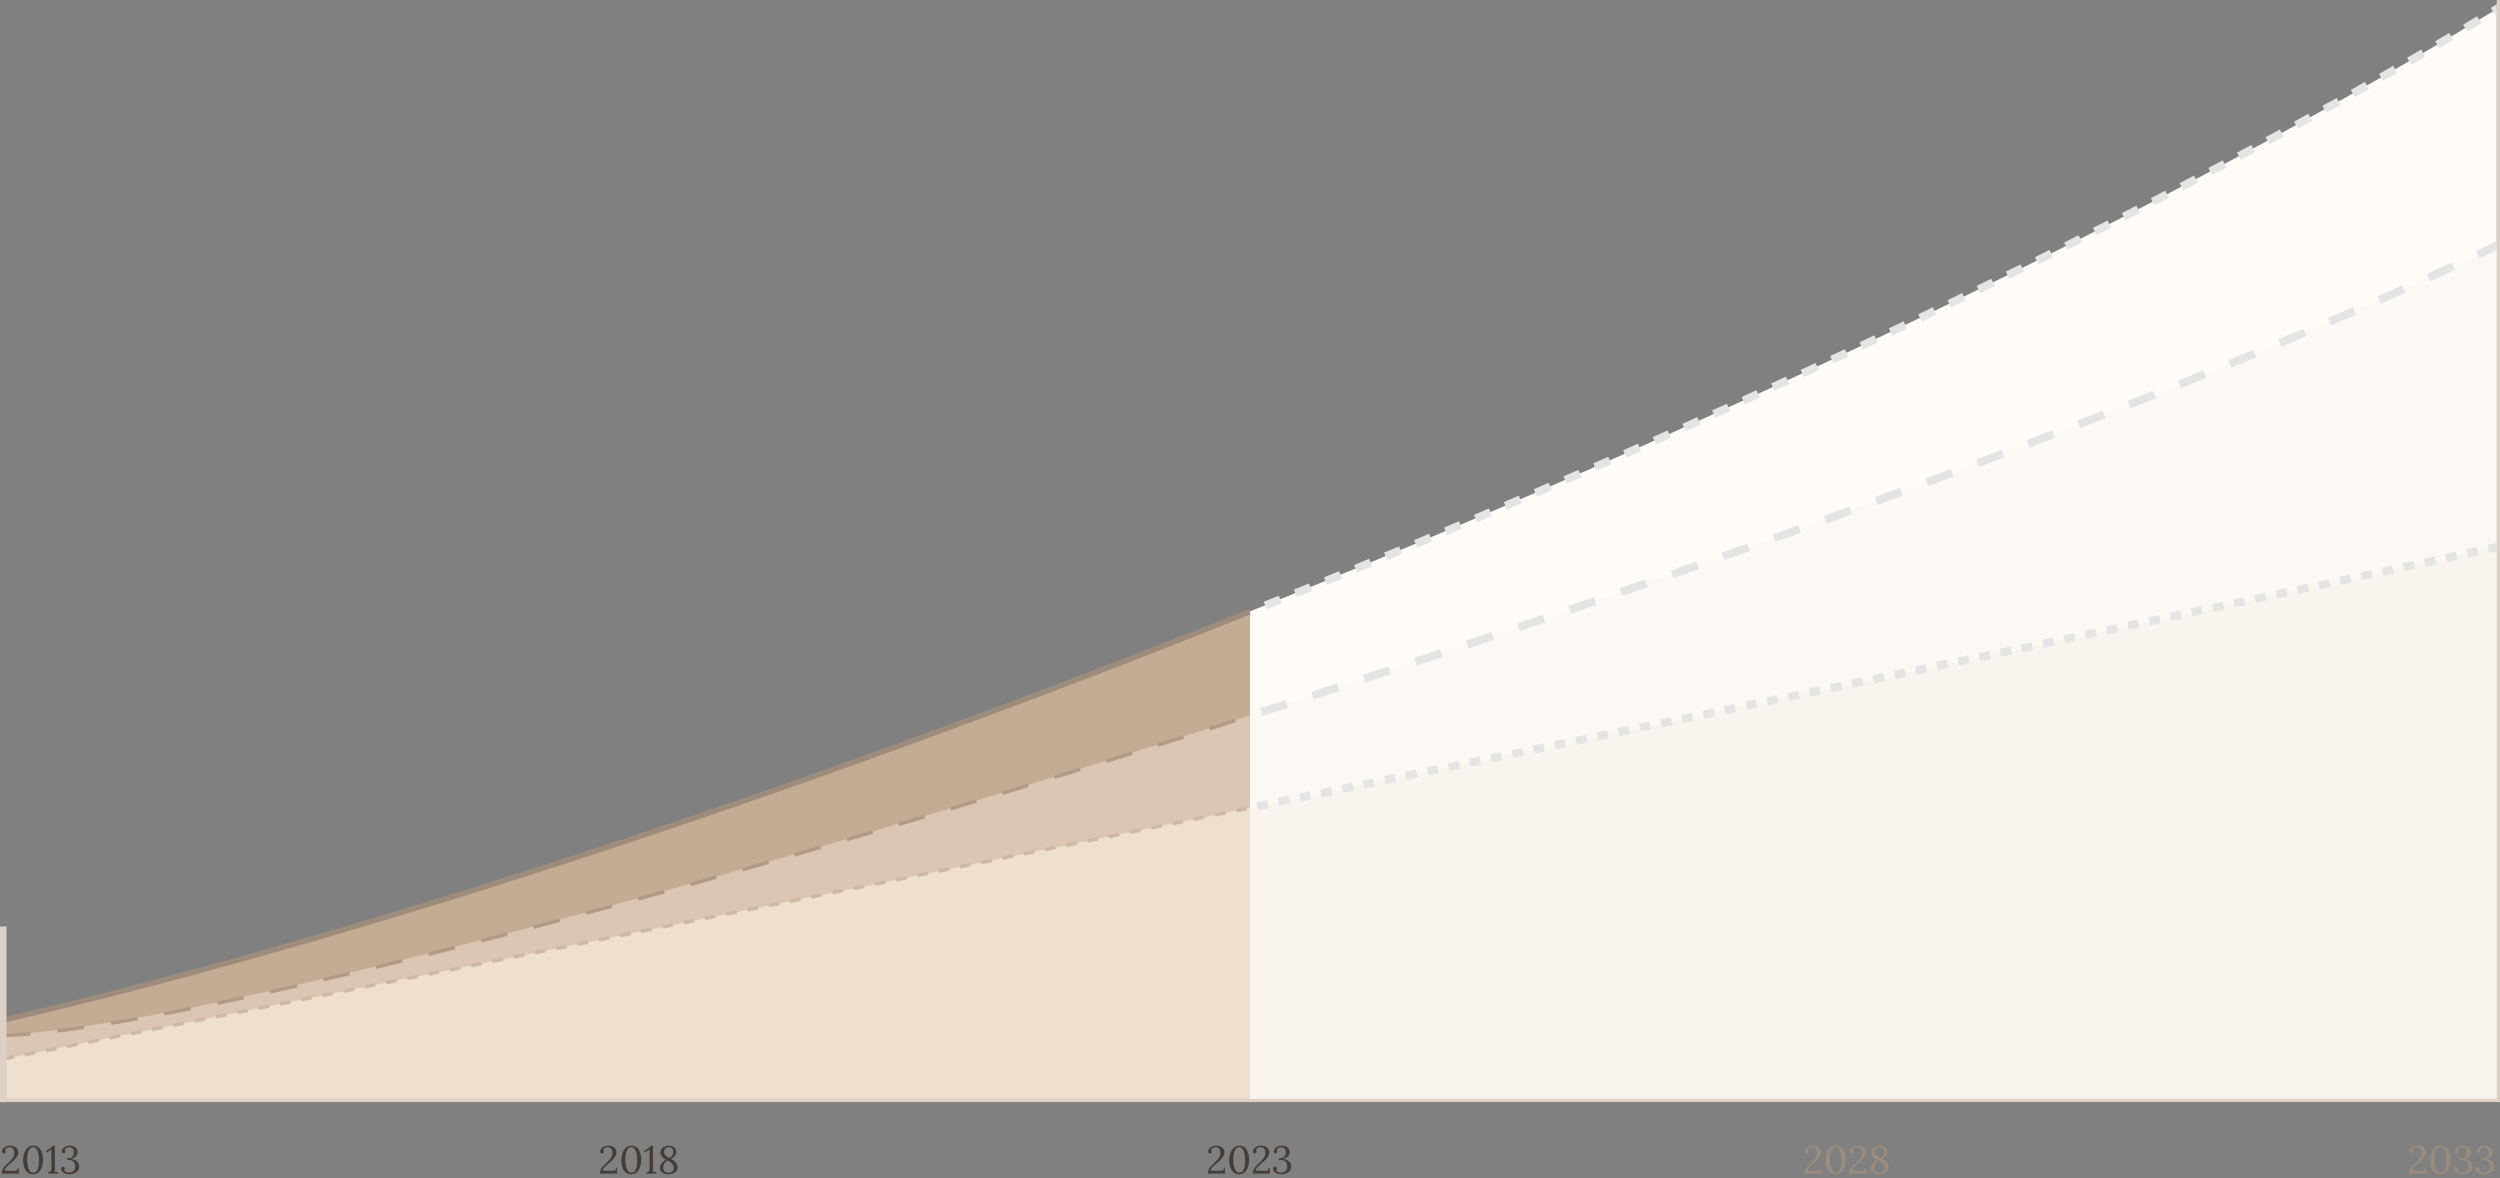 <svg width="1538" height="725" viewBox="0 0 1538 725" fill="none" preserveAspectRatio="none" xmlns="http://www.w3.org/2000/svg">
<rect x="0" y="0" width="1538" height="725" fill="#808080" stroke="none"/>
<g clip-path="url(#clip0_635_119)">
<g clip-path="url(#clip1_635_119)">
<path d="M2 627.064C491.411 514.294 1274.69 193.205 1643 -64V675.95H2V627.064Z" fill="#C3AB94"/>
<path d="M2 636.508C227.573 628.245 1349.46 277.952 1643 93.211V675.95H2V636.508Z" fill="#DAC6B3"/>
<path d="M2 637.063C227.573 628.801 1349.46 277.952 1643 93.211" stroke="#B29B86" stroke-width="2.222" stroke-dasharray="16.67 16.67"/>
<path d="M2 651.507C221.965 608.233 1281.14 395.423 1643 312.641V675.95H2V651.507Z" fill="#EFDFCF"/>
<path d="M2 651.507C221.965 608.233 1281.14 395.423 1643 312.641" stroke="#CFB8A4" stroke-width="2.222" stroke-dasharray="6.67 6.67"/>
<path d="M0 628C490.008 515.077 1274.24 193.553 1643 -64" stroke="#9D8C7C" stroke-width="3.333"/>
</g>
<line x1="1" y1="626" x2="1" y2="676" stroke="#DDD1C6" stroke-width="2"/>
<g clip-path="url(#clip2_635_119)">
<path d="M2 627.064C491.411 514.294 1274.69 193.205 1643 -64V675.95H2V627.064Z" fill="#FFFCF7"/>
<path d="M2 636.508C227.573 628.245 1349.46 277.952 1643 93.211V675.95H2V636.508Z" fill="#FCF9F4"/>
<path d="M2 651.507C221.965 608.233 1281.14 395.423 1643 312.641V675.95H2V651.507Z" fill="#F9F5EE"/>
<path d="M0 628C490.008 515.077 1274.24 193.553 1643 -64" stroke="#E4E4E4" stroke-width="5" stroke-dasharray="10 10"/>
<path d="M2 637.063C227.573 628.801 1349.46 277.952 1643 93.211" stroke="#E4E4E4" stroke-width="5" stroke-dasharray="16.67 16.67"/>
<path d="M2 651.507C221.965 608.233 1281.14 395.423 1643 312.641" stroke="#E4E4E4" stroke-width="5" stroke-dasharray="6.67 6.67"/>
</g>
</g>
<line x1="1538" y1="677" y2="677" stroke="#DDD1C6" stroke-width="2"/>
<line x1="1537" y1="-4.37114e-08" x2="1537" y2="676" stroke="#DDD1C6" stroke-width="2"/>
<path d="M743.104 722C743.104 721.152 743.232 720.4 743.488 719.744C743.76 719.088 744.12 718.488 744.568 717.944C745.016 717.384 745.52 716.848 746.08 716.336C746.656 715.808 747.24 715.256 747.832 714.68C748.872 713.688 749.624 712.768 750.088 711.92C750.552 711.072 750.784 710.256 750.784 709.472C750.784 708.864 750.696 708.28 750.52 707.72C750.36 707.144 750.064 706.672 749.632 706.304C749.2 705.936 748.6 705.752 747.832 705.752C747.176 705.752 746.592 705.92 746.08 706.256C745.568 706.576 745.224 706.976 745.048 707.456C745.208 707.616 745.32 707.792 745.384 707.984C745.448 708.16 745.48 708.336 745.48 708.512C745.48 708.656 745.44 708.816 745.36 708.992C745.296 709.168 745.176 709.32 745 709.448C744.824 709.576 744.592 709.64 744.304 709.64C743.952 709.624 743.68 709.488 743.488 709.232C743.296 708.976 743.2 708.672 743.2 708.32C743.2 707.984 743.304 707.616 743.512 707.216C743.72 706.8 744.032 706.416 744.448 706.064C744.88 705.696 745.408 705.4 746.032 705.176C746.656 704.936 747.384 704.816 748.216 704.816C748.856 704.816 749.472 704.896 750.064 705.056C750.672 705.2 751.216 705.44 751.696 705.776C752.176 706.112 752.552 706.56 752.824 707.12C753.112 707.664 753.256 708.344 753.256 709.16C753.256 709.56 753.168 709.992 752.992 710.456C752.832 710.92 752.56 711.424 752.176 711.968C751.808 712.496 751.328 713.064 750.736 713.672C750.144 714.264 749.416 714.912 748.552 715.616C747.464 716.512 746.568 717.36 745.864 718.16C745.176 718.944 744.776 719.616 744.664 720.176L748.912 720.296C749.696 720.312 750.384 720.312 750.976 720.296C751.584 720.28 752.056 720.16 752.392 719.936C752.744 719.696 752.92 719.264 752.92 718.64H753.64L753.496 722H743.104ZM762.355 722.384C761.139 722.384 760.131 722.128 759.331 721.616C758.531 721.088 757.907 720.4 757.459 719.552C757.011 718.688 756.691 717.744 756.499 716.72C756.323 715.696 756.235 714.68 756.235 713.672C756.235 712.664 756.347 711.64 756.571 710.6C756.811 709.56 757.179 708.608 757.675 707.744C758.171 706.864 758.811 706.16 759.595 705.632C760.379 705.088 761.331 704.816 762.451 704.816C763.619 704.816 764.587 705.08 765.355 705.608C766.139 706.136 766.755 706.832 767.203 707.696C767.667 708.544 767.995 709.48 768.187 710.504C768.379 711.528 768.475 712.544 768.475 713.552C768.475 714.544 768.363 715.56 768.139 716.6C767.915 717.64 767.563 718.6 767.083 719.48C766.603 720.344 765.971 721.048 765.187 721.592C764.419 722.12 763.475 722.384 762.355 722.384ZM762.499 721.448C763.187 721.448 763.755 721.232 764.203 720.8C764.651 720.368 765.003 719.792 765.259 719.072C765.531 718.352 765.723 717.56 765.835 716.696C765.947 715.816 766.003 714.936 766.003 714.056C766.003 713.08 765.947 712.104 765.835 711.128C765.723 710.152 765.531 709.256 765.259 708.44C764.987 707.624 764.619 706.968 764.155 706.472C763.691 705.976 763.107 705.728 762.403 705.728C761.715 705.728 761.131 705.944 760.651 706.376C760.187 706.808 759.811 707.384 759.523 708.104C759.235 708.824 759.027 709.624 758.899 710.504C758.771 711.384 758.707 712.272 758.707 713.168C758.707 713.84 758.739 714.552 758.803 715.304C758.867 716.056 758.979 716.8 759.139 717.536C759.315 718.256 759.547 718.912 759.835 719.504C760.123 720.096 760.483 720.568 760.915 720.92C761.347 721.272 761.875 721.448 762.499 721.448ZM770.737 722C770.737 721.152 770.865 720.4 771.121 719.744C771.393 719.088 771.753 718.488 772.201 717.944C772.649 717.384 773.153 716.848 773.713 716.336C774.289 715.808 774.873 715.256 775.465 714.68C776.505 713.688 777.257 712.768 777.721 711.92C778.185 711.072 778.417 710.256 778.417 709.472C778.417 708.864 778.329 708.28 778.153 707.72C777.993 707.144 777.697 706.672 777.265 706.304C776.833 705.936 776.233 705.752 775.465 705.752C774.809 705.752 774.225 705.92 773.713 706.256C773.201 706.576 772.857 706.976 772.681 707.456C772.841 707.616 772.953 707.792 773.017 707.984C773.081 708.16 773.113 708.336 773.113 708.512C773.113 708.656 773.073 708.816 772.993 708.992C772.929 709.168 772.809 709.32 772.633 709.448C772.457 709.576 772.225 709.64 771.937 709.64C771.585 709.624 771.313 709.488 771.121 709.232C770.929 708.976 770.833 708.672 770.833 708.32C770.833 707.984 770.937 707.616 771.145 707.216C771.353 706.8 771.665 706.416 772.081 706.064C772.513 705.696 773.041 705.4 773.665 705.176C774.289 704.936 775.017 704.816 775.849 704.816C776.489 704.816 777.105 704.896 777.697 705.056C778.305 705.2 778.849 705.44 779.329 705.776C779.809 706.112 780.185 706.56 780.457 707.12C780.745 707.664 780.889 708.344 780.889 709.16C780.889 709.56 780.801 709.992 780.625 710.456C780.465 710.92 780.193 711.424 779.809 711.968C779.441 712.496 778.961 713.064 778.369 713.672C777.777 714.264 777.049 714.912 776.185 715.616C775.097 716.512 774.201 717.36 773.497 718.16C772.809 718.944 772.409 719.616 772.297 720.176L776.545 720.296C777.329 720.312 778.017 720.312 778.609 720.296C779.217 720.28 779.689 720.16 780.025 719.936C780.377 719.696 780.553 719.264 780.553 718.64H781.273L781.129 722H770.737ZM788.292 722.384C787.14 722.384 786.188 722.216 785.436 721.88C784.684 721.528 784.124 721.096 783.756 720.584C783.404 720.072 783.228 719.584 783.228 719.12C783.228 718.752 783.324 718.448 783.516 718.208C783.708 717.952 783.98 717.816 784.332 717.8C784.62 717.784 784.844 717.84 785.004 717.968C785.18 718.08 785.3 718.224 785.364 718.4C785.428 718.576 785.46 718.736 785.46 718.88C785.46 719.04 785.436 719.2 785.388 719.36C785.34 719.52 785.276 719.68 785.196 719.84C785.356 720.384 785.716 720.776 786.276 721.016C786.852 721.256 787.468 721.376 788.124 721.376C789.26 721.376 790.164 721.064 790.836 720.44C791.524 719.816 791.868 718.912 791.868 717.728C791.868 717.024 791.756 716.36 791.532 715.736C791.308 715.096 790.892 714.576 790.284 714.176C789.676 713.776 788.788 713.592 787.62 713.624C787.492 713.624 787.356 713.632 787.212 713.648C787.068 713.648 786.908 713.656 786.732 713.672V712.592C786.908 712.592 787.076 712.592 787.236 712.592C787.396 712.592 787.556 712.592 787.716 712.592C788.564 712.592 789.228 712.4 789.708 712.016C790.188 711.632 790.532 711.176 790.74 710.648C790.948 710.12 791.052 709.632 791.052 709.184C791.052 708.528 790.964 707.944 790.788 707.432C790.628 706.904 790.34 706.496 789.924 706.208C789.508 705.904 788.932 705.752 788.196 705.752C787.476 705.752 786.86 705.944 786.348 706.328C785.836 706.696 785.516 707.08 785.388 707.48C785.532 707.64 785.628 707.8 785.676 707.96C785.74 708.12 785.772 708.288 785.772 708.464C785.772 708.592 785.732 708.744 785.652 708.92C785.588 709.08 785.476 709.216 785.316 709.328C785.156 709.44 784.94 709.496 784.668 709.496C784.332 709.496 784.076 709.376 783.9 709.136C783.724 708.896 783.636 708.608 783.636 708.272C783.636 707.824 783.812 707.336 784.164 706.808C784.516 706.264 785.052 705.8 785.772 705.416C786.508 705.016 787.428 704.816 788.532 704.816C789.396 704.816 790.196 704.952 790.932 705.224C791.668 705.496 792.26 705.944 792.708 706.568C793.156 707.176 793.38 707.984 793.38 708.992C793.38 709.488 793.252 709.992 792.996 710.504C792.756 711 792.348 711.464 791.772 711.896C791.212 712.328 790.436 712.696 789.444 713C790.964 713.16 792.156 713.648 793.02 714.464C793.9 715.28 794.34 716.312 794.34 717.56C794.34 718.648 794.052 719.552 793.476 720.272C792.916 720.976 792.172 721.504 791.244 721.856C790.332 722.208 789.348 722.384 788.292 722.384Z" fill="#453D36"/>
<path d="M1.104 722C1.104 721.152 1.232 720.4 1.488 719.744C1.76 719.088 2.12 718.488 2.568 717.944C3.016 717.384 3.52 716.848 4.08 716.336C4.656 715.808 5.24 715.256 5.832 714.68C6.872 713.688 7.624 712.768 8.088 711.92C8.552 711.072 8.784 710.256 8.784 709.472C8.784 708.864 8.696 708.28 8.52 707.72C8.36 707.144 8.064 706.672 7.632 706.304C7.2 705.936 6.6 705.752 5.832 705.752C5.176 705.752 4.592 705.92 4.08 706.256C3.568 706.576 3.224 706.976 3.048 707.456C3.208 707.616 3.32 707.792 3.384 707.984C3.448 708.16 3.48 708.336 3.48 708.512C3.48 708.656 3.44 708.816 3.36 708.992C3.296 709.168 3.176 709.32 3 709.448C2.824 709.576 2.592 709.64 2.304 709.64C1.952 709.624 1.68 709.488 1.488 709.232C1.296 708.976 1.2 708.672 1.2 708.32C1.2 707.984 1.304 707.616 1.512 707.216C1.72 706.8 2.032 706.416 2.448 706.064C2.88 705.696 3.408 705.4 4.032 705.176C4.656 704.936 5.384 704.816 6.216 704.816C6.856 704.816 7.472 704.896 8.064 705.056C8.672 705.2 9.216 705.44 9.696 705.776C10.176 706.112 10.552 706.56 10.824 707.12C11.112 707.664 11.256 708.344 11.256 709.16C11.256 709.56 11.168 709.992 10.992 710.456C10.832 710.92 10.56 711.424 10.176 711.968C9.808 712.496 9.328 713.064 8.736 713.672C8.144 714.264 7.416 714.912 6.552 715.616C5.464 716.512 4.568 717.36 3.864 718.16C3.176 718.944 2.776 719.616 2.664 720.176L6.912 720.296C7.696 720.312 8.384 720.312 8.976 720.296C9.584 720.28 10.056 720.16 10.392 719.936C10.744 719.696 10.92 719.264 10.92 718.64H11.64L11.496 722H1.104ZM20.355 722.384C19.139 722.384 18.131 722.128 17.331 721.616C16.531 721.088 15.907 720.4 15.459 719.552C15.011 718.688 14.691 717.744 14.499 716.72C14.323 715.696 14.235 714.68 14.235 713.672C14.235 712.664 14.347 711.64 14.571 710.6C14.811 709.56 15.179 708.608 15.675 707.744C16.171 706.864 16.811 706.16 17.595 705.632C18.379 705.088 19.331 704.816 20.451 704.816C21.619 704.816 22.587 705.08 23.355 705.608C24.139 706.136 24.755 706.832 25.203 707.696C25.667 708.544 25.995 709.48 26.187 710.504C26.379 711.528 26.475 712.544 26.475 713.552C26.475 714.544 26.363 715.56 26.139 716.6C25.915 717.64 25.563 718.6 25.083 719.48C24.603 720.344 23.971 721.048 23.187 721.592C22.419 722.12 21.475 722.384 20.355 722.384ZM20.499 721.448C21.187 721.448 21.755 721.232 22.203 720.8C22.651 720.368 23.003 719.792 23.259 719.072C23.531 718.352 23.723 717.56 23.835 716.696C23.947 715.816 24.003 714.936 24.003 714.056C24.003 713.08 23.947 712.104 23.835 711.128C23.723 710.152 23.531 709.256 23.259 708.44C22.987 707.624 22.619 706.968 22.155 706.472C21.691 705.976 21.107 705.728 20.403 705.728C19.715 705.728 19.131 705.944 18.651 706.376C18.187 706.808 17.811 707.384 17.523 708.104C17.235 708.824 17.027 709.624 16.899 710.504C16.771 711.384 16.707 712.272 16.707 713.168C16.707 713.84 16.739 714.552 16.803 715.304C16.867 716.056 16.979 716.8 17.139 717.536C17.315 718.256 17.547 718.912 17.835 719.504C18.123 720.096 18.483 720.568 18.915 720.92C19.347 721.272 19.875 721.448 20.499 721.448ZM29.573 722V721.208C30.133 721.176 30.557 721.048 30.845 720.824C31.149 720.6 31.357 720.288 31.469 719.888C31.597 719.488 31.661 719.016 31.661 718.472L31.589 707.144L28.709 708.992L28.229 708.296L32.909 704.816H33.725L33.749 719.384C33.749 719.688 33.741 719.984 33.725 720.272C33.725 720.56 33.709 720.816 33.677 721.04C34.013 721.024 34.349 721.008 34.685 720.992C35.021 720.976 35.357 720.96 35.693 720.944V722H29.573ZM42.659 722.384C41.507 722.384 40.555 722.216 39.803 721.88C39.051 721.528 38.491 721.096 38.123 720.584C37.771 720.072 37.595 719.584 37.595 719.12C37.595 718.752 37.691 718.448 37.883 718.208C38.075 717.952 38.347 717.816 38.699 717.8C38.987 717.784 39.211 717.84 39.371 717.968C39.547 718.08 39.667 718.224 39.731 718.4C39.795 718.576 39.827 718.736 39.827 718.88C39.827 719.04 39.803 719.2 39.755 719.36C39.707 719.52 39.643 719.68 39.563 719.84C39.723 720.384 40.083 720.776 40.643 721.016C41.219 721.256 41.835 721.376 42.491 721.376C43.627 721.376 44.531 721.064 45.203 720.44C45.891 719.816 46.235 718.912 46.235 717.728C46.235 717.024 46.123 716.36 45.899 715.736C45.675 715.096 45.259 714.576 44.651 714.176C44.043 713.776 43.155 713.592 41.987 713.624C41.859 713.624 41.723 713.632 41.579 713.648C41.435 713.648 41.275 713.656 41.099 713.672V712.592C41.275 712.592 41.443 712.592 41.603 712.592C41.763 712.592 41.923 712.592 42.083 712.592C42.931 712.592 43.595 712.4 44.075 712.016C44.555 711.632 44.899 711.176 45.107 710.648C45.315 710.12 45.419 709.632 45.419 709.184C45.419 708.528 45.331 707.944 45.155 707.432C44.995 706.904 44.707 706.496 44.291 706.208C43.875 705.904 43.299 705.752 42.563 705.752C41.843 705.752 41.227 705.944 40.715 706.328C40.203 706.696 39.883 707.08 39.755 707.48C39.899 707.64 39.995 707.8 40.043 707.96C40.107 708.12 40.139 708.288 40.139 708.464C40.139 708.592 40.099 708.744 40.019 708.92C39.955 709.08 39.843 709.216 39.683 709.328C39.523 709.44 39.307 709.496 39.035 709.496C38.699 709.496 38.443 709.376 38.267 709.136C38.091 708.896 38.003 708.608 38.003 708.272C38.003 707.824 38.179 707.336 38.531 706.808C38.883 706.264 39.419 705.8 40.139 705.416C40.875 705.016 41.795 704.816 42.899 704.816C43.763 704.816 44.563 704.952 45.299 705.224C46.035 705.496 46.627 705.944 47.075 706.568C47.523 707.176 47.747 707.984 47.747 708.992C47.747 709.488 47.619 709.992 47.363 710.504C47.123 711 46.715 711.464 46.139 711.896C45.579 712.328 44.803 712.696 43.811 713C45.331 713.16 46.523 713.648 47.387 714.464C48.267 715.28 48.707 716.312 48.707 717.56C48.707 718.648 48.419 719.552 47.843 720.272C47.283 720.976 46.539 721.504 45.611 721.856C44.699 722.208 43.715 722.384 42.659 722.384Z" fill="#453D36"/>
<path d="M369.104 722C369.104 721.152 369.232 720.4 369.488 719.744C369.76 719.088 370.12 718.488 370.568 717.944C371.016 717.384 371.52 716.848 372.08 716.336C372.656 715.808 373.24 715.256 373.832 714.68C374.872 713.688 375.624 712.768 376.088 711.92C376.552 711.072 376.784 710.256 376.784 709.472C376.784 708.864 376.696 708.28 376.52 707.72C376.36 707.144 376.064 706.672 375.632 706.304C375.2 705.936 374.6 705.752 373.832 705.752C373.176 705.752 372.592 705.92 372.08 706.256C371.568 706.576 371.224 706.976 371.048 707.456C371.208 707.616 371.32 707.792 371.384 707.984C371.448 708.16 371.48 708.336 371.48 708.512C371.48 708.656 371.44 708.816 371.36 708.992C371.296 709.168 371.176 709.32 371 709.448C370.824 709.576 370.592 709.64 370.304 709.64C369.952 709.624 369.68 709.488 369.488 709.232C369.296 708.976 369.2 708.672 369.2 708.32C369.2 707.984 369.304 707.616 369.512 707.216C369.72 706.8 370.032 706.416 370.448 706.064C370.88 705.696 371.408 705.4 372.032 705.176C372.656 704.936 373.384 704.816 374.216 704.816C374.856 704.816 375.472 704.896 376.064 705.056C376.672 705.2 377.216 705.44 377.696 705.776C378.176 706.112 378.552 706.56 378.824 707.12C379.112 707.664 379.256 708.344 379.256 709.16C379.256 709.56 379.168 709.992 378.992 710.456C378.832 710.92 378.56 711.424 378.176 711.968C377.808 712.496 377.328 713.064 376.736 713.672C376.144 714.264 375.416 714.912 374.552 715.616C373.464 716.512 372.568 717.36 371.864 718.16C371.176 718.944 370.776 719.616 370.664 720.176L374.912 720.296C375.696 720.312 376.384 720.312 376.976 720.296C377.584 720.28 378.056 720.16 378.392 719.936C378.744 719.696 378.92 719.264 378.92 718.64H379.64L379.496 722H369.104ZM388.355 722.384C387.139 722.384 386.131 722.128 385.331 721.616C384.531 721.088 383.907 720.4 383.459 719.552C383.011 718.688 382.691 717.744 382.499 716.72C382.323 715.696 382.235 714.68 382.235 713.672C382.235 712.664 382.347 711.64 382.571 710.6C382.811 709.56 383.179 708.608 383.675 707.744C384.171 706.864 384.811 706.16 385.595 705.632C386.379 705.088 387.331 704.816 388.451 704.816C389.619 704.816 390.587 705.08 391.355 705.608C392.139 706.136 392.755 706.832 393.203 707.696C393.667 708.544 393.995 709.48 394.187 710.504C394.379 711.528 394.475 712.544 394.475 713.552C394.475 714.544 394.363 715.56 394.139 716.6C393.915 717.64 393.563 718.6 393.083 719.48C392.603 720.344 391.971 721.048 391.187 721.592C390.419 722.12 389.475 722.384 388.355 722.384ZM388.499 721.448C389.187 721.448 389.755 721.232 390.203 720.8C390.651 720.368 391.003 719.792 391.259 719.072C391.531 718.352 391.723 717.56 391.835 716.696C391.947 715.816 392.003 714.936 392.003 714.056C392.003 713.08 391.947 712.104 391.835 711.128C391.723 710.152 391.531 709.256 391.259 708.44C390.987 707.624 390.619 706.968 390.155 706.472C389.691 705.976 389.107 705.728 388.403 705.728C387.715 705.728 387.131 705.944 386.651 706.376C386.187 706.808 385.811 707.384 385.523 708.104C385.235 708.824 385.027 709.624 384.899 710.504C384.771 711.384 384.707 712.272 384.707 713.168C384.707 713.84 384.739 714.552 384.803 715.304C384.867 716.056 384.979 716.8 385.139 717.536C385.315 718.256 385.547 718.912 385.835 719.504C386.123 720.096 386.483 720.568 386.915 720.92C387.347 721.272 387.875 721.448 388.499 721.448ZM397.573 722V721.208C398.133 721.176 398.557 721.048 398.845 720.824C399.149 720.6 399.357 720.288 399.469 719.888C399.597 719.488 399.661 719.016 399.661 718.472L399.589 707.144L396.709 708.992L396.229 708.296L400.909 704.816H401.725L401.749 719.384C401.749 719.688 401.741 719.984 401.725 720.272C401.725 720.56 401.709 720.816 401.677 721.04C402.013 721.024 402.349 721.008 402.685 720.992C403.021 720.976 403.357 720.96 403.693 720.944V722H397.573ZM411.163 722.384C410.603 722.384 410.019 722.312 409.411 722.168C408.803 722.04 408.235 721.824 407.707 721.52C407.195 721.216 406.771 720.808 406.435 720.296C406.115 719.784 405.955 719.152 405.955 718.4C405.955 717.68 406.131 717.024 406.483 716.432C406.835 715.824 407.283 715.28 407.827 714.8C408.387 714.304 408.979 713.864 409.603 713.48C408.387 712.744 407.531 712.016 407.035 711.296C406.539 710.56 406.291 709.848 406.291 709.16C406.291 708.408 406.435 707.76 406.723 707.216C407.027 706.656 407.427 706.2 407.923 705.848C408.419 705.496 408.963 705.24 409.555 705.08C410.163 704.904 410.771 704.816 411.379 704.816C412.195 704.816 412.955 704.968 413.659 705.272C414.379 705.56 414.955 705.992 415.387 706.568C415.835 707.144 416.059 707.848 416.059 708.68C416.059 709.304 415.907 709.88 415.603 710.408C415.315 710.936 414.923 711.408 414.427 711.824C413.947 712.224 413.411 712.576 412.819 712.88C413.539 713.296 414.203 713.776 414.811 714.32C415.419 714.848 415.907 715.424 416.275 716.048C416.643 716.672 416.827 717.328 416.827 718.016C416.827 719.024 416.563 719.856 416.035 720.512C415.507 721.152 414.811 721.624 413.947 721.928C413.083 722.232 412.155 722.384 411.163 722.384ZM411.211 721.424C412.251 721.44 413.051 721.184 413.611 720.656C414.187 720.128 414.475 719.4 414.475 718.472C414.475 717.64 414.179 716.832 413.587 716.048C413.011 715.248 411.987 714.536 410.515 713.912C409.635 714.552 408.995 715.24 408.595 715.976C408.211 716.712 408.003 717.376 407.971 717.968C407.907 718.992 408.171 719.824 408.763 720.464C409.371 721.088 410.187 721.408 411.211 721.424ZM411.979 712.4C412.683 711.92 413.219 711.376 413.587 710.768C413.971 710.16 414.171 709.56 414.187 708.968C414.219 707.928 413.979 707.136 413.467 706.592C412.955 706.048 412.275 705.768 411.427 705.752C410.803 705.736 410.275 705.872 409.843 706.16C409.411 706.432 409.083 706.792 408.859 707.24C408.635 707.672 408.523 708.136 408.523 708.632C408.523 709.512 408.851 710.28 409.507 710.936C410.179 711.576 411.003 712.064 411.979 712.4Z" fill="#453D36"/>
<path d="M1482.1 722C1482.1 721.152 1482.23 720.4 1482.49 719.744C1482.76 719.088 1483.12 718.488 1483.57 717.944C1484.02 717.384 1484.52 716.848 1485.08 716.336C1485.66 715.808 1486.24 715.256 1486.83 714.68C1487.87 713.688 1488.62 712.768 1489.09 711.92C1489.55 711.072 1489.78 710.256 1489.78 709.472C1489.78 708.864 1489.7 708.28 1489.52 707.72C1489.36 707.144 1489.06 706.672 1488.63 706.304C1488.2 705.936 1487.6 705.752 1486.83 705.752C1486.18 705.752 1485.59 705.92 1485.08 706.256C1484.57 706.576 1484.22 706.976 1484.05 707.456C1484.21 707.616 1484.32 707.792 1484.38 707.984C1484.45 708.16 1484.48 708.336 1484.48 708.512C1484.48 708.656 1484.44 708.816 1484.36 708.992C1484.3 709.168 1484.18 709.32 1484 709.448C1483.82 709.576 1483.59 709.64 1483.3 709.64C1482.95 709.624 1482.68 709.488 1482.49 709.232C1482.3 708.976 1482.2 708.672 1482.2 708.32C1482.2 707.984 1482.3 707.616 1482.51 707.216C1482.72 706.8 1483.03 706.416 1483.45 706.064C1483.88 705.696 1484.41 705.4 1485.03 705.176C1485.66 704.936 1486.38 704.816 1487.22 704.816C1487.86 704.816 1488.47 704.896 1489.06 705.056C1489.67 705.2 1490.22 705.44 1490.7 705.776C1491.18 706.112 1491.55 706.56 1491.82 707.12C1492.11 707.664 1492.26 708.344 1492.26 709.16C1492.26 709.56 1492.17 709.992 1491.99 710.456C1491.83 710.92 1491.56 711.424 1491.18 711.968C1490.81 712.496 1490.33 713.064 1489.74 713.672C1489.14 714.264 1488.42 714.912 1487.55 715.616C1486.46 716.512 1485.57 717.36 1484.86 718.16C1484.18 718.944 1483.78 719.616 1483.66 720.176L1487.91 720.296C1488.7 720.312 1489.38 720.312 1489.98 720.296C1490.58 720.28 1491.06 720.16 1491.39 719.936C1491.74 719.696 1491.92 719.264 1491.92 718.64H1492.64L1492.5 722H1482.1ZM1501.35 722.384C1500.14 722.384 1499.13 722.128 1498.33 721.616C1497.53 721.088 1496.91 720.4 1496.46 719.552C1496.01 718.688 1495.69 717.744 1495.5 716.72C1495.32 715.696 1495.23 714.68 1495.23 713.672C1495.23 712.664 1495.35 711.64 1495.57 710.6C1495.81 709.56 1496.18 708.608 1496.67 707.744C1497.17 706.864 1497.81 706.16 1498.59 705.632C1499.38 705.088 1500.33 704.816 1501.45 704.816C1502.62 704.816 1503.59 705.08 1504.35 705.608C1505.14 706.136 1505.75 706.832 1506.2 707.696C1506.67 708.544 1506.99 709.48 1507.19 710.504C1507.38 711.528 1507.47 712.544 1507.47 713.552C1507.47 714.544 1507.36 715.56 1507.14 716.6C1506.91 717.64 1506.56 718.6 1506.08 719.48C1505.6 720.344 1504.97 721.048 1504.19 721.592C1503.42 722.12 1502.47 722.384 1501.35 722.384ZM1501.5 721.448C1502.19 721.448 1502.75 721.232 1503.2 720.8C1503.65 720.368 1504 719.792 1504.26 719.072C1504.53 718.352 1504.72 717.56 1504.83 716.696C1504.95 715.816 1505 714.936 1505 714.056C1505 713.08 1504.95 712.104 1504.83 711.128C1504.72 710.152 1504.53 709.256 1504.26 708.44C1503.99 707.624 1503.62 706.968 1503.15 706.472C1502.69 705.976 1502.11 705.728 1501.4 705.728C1500.71 705.728 1500.13 705.944 1499.65 706.376C1499.19 706.808 1498.81 707.384 1498.52 708.104C1498.23 708.824 1498.03 709.624 1497.9 710.504C1497.77 711.384 1497.71 712.272 1497.71 713.168C1497.71 713.84 1497.74 714.552 1497.8 715.304C1497.87 716.056 1497.98 716.8 1498.14 717.536C1498.31 718.256 1498.55 718.912 1498.83 719.504C1499.12 720.096 1499.48 720.568 1499.91 720.92C1500.35 721.272 1500.87 721.448 1501.5 721.448ZM1514.92 722.384C1513.76 722.384 1512.81 722.216 1512.06 721.88C1511.31 721.528 1510.75 721.096 1510.38 720.584C1510.03 720.072 1509.85 719.584 1509.85 719.12C1509.85 718.752 1509.95 718.448 1510.14 718.208C1510.33 717.952 1510.6 717.816 1510.96 717.8C1511.24 717.784 1511.47 717.84 1511.63 717.968C1511.8 718.08 1511.92 718.224 1511.99 718.4C1512.05 718.576 1512.08 718.736 1512.08 718.88C1512.08 719.04 1512.06 719.2 1512.01 719.36C1511.96 719.52 1511.9 719.68 1511.82 719.84C1511.98 720.384 1512.34 720.776 1512.9 721.016C1513.48 721.256 1514.09 721.376 1514.75 721.376C1515.88 721.376 1516.79 721.064 1517.46 720.44C1518.15 719.816 1518.49 718.912 1518.49 717.728C1518.49 717.024 1518.38 716.36 1518.16 715.736C1517.93 715.096 1517.52 714.576 1516.91 714.176C1516.3 713.776 1515.41 713.592 1514.24 713.624C1514.12 713.624 1513.98 713.632 1513.84 713.648C1513.69 713.648 1513.53 713.656 1513.36 713.672V712.592C1513.53 712.592 1513.7 712.592 1513.86 712.592C1514.02 712.592 1514.18 712.592 1514.34 712.592C1515.19 712.592 1515.85 712.4 1516.33 712.016C1516.81 711.632 1517.16 711.176 1517.36 710.648C1517.57 710.12 1517.68 709.632 1517.68 709.184C1517.68 708.528 1517.59 707.944 1517.41 707.432C1517.25 706.904 1516.96 706.496 1516.55 706.208C1516.13 705.904 1515.56 705.752 1514.82 705.752C1514.1 705.752 1513.48 705.944 1512.97 706.328C1512.46 706.696 1512.14 707.08 1512.01 707.48C1512.16 707.64 1512.25 707.8 1512.3 707.96C1512.36 708.12 1512.4 708.288 1512.4 708.464C1512.4 708.592 1512.36 708.744 1512.28 708.92C1512.21 709.08 1512.1 709.216 1511.94 709.328C1511.78 709.44 1511.56 709.496 1511.29 709.496C1510.96 709.496 1510.7 709.376 1510.52 709.136C1510.35 708.896 1510.26 708.608 1510.26 708.272C1510.26 707.824 1510.44 707.336 1510.79 706.808C1511.14 706.264 1511.68 705.8 1512.4 705.416C1513.13 705.016 1514.05 704.816 1515.16 704.816C1516.02 704.816 1516.82 704.952 1517.56 705.224C1518.29 705.496 1518.88 705.944 1519.33 706.568C1519.78 707.176 1520 707.984 1520 708.992C1520 709.488 1519.88 709.992 1519.62 710.504C1519.38 711 1518.97 711.464 1518.4 711.896C1517.84 712.328 1517.06 712.696 1516.07 713C1517.59 713.16 1518.78 713.648 1519.64 714.464C1520.52 715.28 1520.96 716.312 1520.96 717.56C1520.96 718.648 1520.68 719.552 1520.1 720.272C1519.54 720.976 1518.8 721.504 1517.87 721.856C1516.96 722.208 1515.97 722.384 1514.92 722.384ZM1528.28 722.384C1527.12 722.384 1526.17 722.216 1525.42 721.88C1524.67 721.528 1524.11 721.096 1523.74 720.584C1523.39 720.072 1523.21 719.584 1523.21 719.12C1523.21 718.752 1523.31 718.448 1523.5 718.208C1523.69 717.952 1523.96 717.816 1524.32 717.8C1524.6 717.784 1524.83 717.84 1524.99 717.968C1525.16 718.08 1525.28 718.224 1525.35 718.4C1525.41 718.576 1525.44 718.736 1525.44 718.88C1525.44 719.04 1525.42 719.2 1525.37 719.36C1525.32 719.52 1525.26 719.68 1525.18 719.84C1525.34 720.384 1525.7 720.776 1526.26 721.016C1526.84 721.256 1527.45 721.376 1528.11 721.376C1529.24 721.376 1530.15 721.064 1530.82 720.44C1531.51 719.816 1531.85 718.912 1531.85 717.728C1531.85 717.024 1531.74 716.36 1531.52 715.736C1531.29 715.096 1530.88 714.576 1530.27 714.176C1529.66 713.776 1528.77 713.592 1527.6 713.624C1527.48 713.624 1527.34 713.632 1527.2 713.648C1527.05 713.648 1526.89 713.656 1526.72 713.672V712.592C1526.89 712.592 1527.06 712.592 1527.22 712.592C1527.38 712.592 1527.54 712.592 1527.7 712.592C1528.55 712.592 1529.21 712.4 1529.69 712.016C1530.17 711.632 1530.52 711.176 1530.72 710.648C1530.93 710.12 1531.04 709.632 1531.04 709.184C1531.04 708.528 1530.95 707.944 1530.77 707.432C1530.61 706.904 1530.32 706.496 1529.91 706.208C1529.49 705.904 1528.92 705.752 1528.18 705.752C1527.46 705.752 1526.84 705.944 1526.33 706.328C1525.82 706.696 1525.5 707.08 1525.37 707.48C1525.52 707.64 1525.61 707.8 1525.66 707.96C1525.72 708.12 1525.76 708.288 1525.76 708.464C1525.76 708.592 1525.72 708.744 1525.64 708.92C1525.57 709.08 1525.46 709.216 1525.3 709.328C1525.14 709.44 1524.92 709.496 1524.65 709.496C1524.32 709.496 1524.06 709.376 1523.88 709.136C1523.71 708.896 1523.62 708.608 1523.62 708.272C1523.62 707.824 1523.8 707.336 1524.15 706.808C1524.5 706.264 1525.04 705.8 1525.76 705.416C1526.49 705.016 1527.41 704.816 1528.52 704.816C1529.38 704.816 1530.18 704.952 1530.92 705.224C1531.65 705.496 1532.24 705.944 1532.69 706.568C1533.14 707.176 1533.36 707.984 1533.36 708.992C1533.36 709.488 1533.24 709.992 1532.98 710.504C1532.74 711 1532.33 711.464 1531.76 711.896C1531.2 712.328 1530.42 712.696 1529.43 713C1530.95 713.16 1532.14 713.648 1533 714.464C1533.88 715.28 1534.32 716.312 1534.32 717.56C1534.32 718.648 1534.04 719.552 1533.46 720.272C1532.9 720.976 1532.16 721.504 1531.23 721.856C1530.32 722.208 1529.33 722.384 1528.28 722.384Z" fill="#9D8C7C"/>
<path d="M1110.1 722C1110.1 721.152 1110.23 720.4 1110.49 719.744C1110.76 719.088 1111.12 718.488 1111.57 717.944C1112.02 717.384 1112.52 716.848 1113.08 716.336C1113.66 715.808 1114.24 715.256 1114.83 714.68C1115.87 713.688 1116.62 712.768 1117.09 711.92C1117.55 711.072 1117.78 710.256 1117.78 709.472C1117.78 708.864 1117.7 708.28 1117.52 707.72C1117.36 707.144 1117.06 706.672 1116.63 706.304C1116.2 705.936 1115.6 705.752 1114.83 705.752C1114.18 705.752 1113.59 705.92 1113.08 706.256C1112.57 706.576 1112.22 706.976 1112.05 707.456C1112.21 707.616 1112.32 707.792 1112.38 707.984C1112.45 708.16 1112.48 708.336 1112.48 708.512C1112.48 708.656 1112.44 708.816 1112.36 708.992C1112.3 709.168 1112.18 709.32 1112 709.448C1111.82 709.576 1111.59 709.64 1111.3 709.64C1110.95 709.624 1110.68 709.488 1110.49 709.232C1110.3 708.976 1110.2 708.672 1110.2 708.32C1110.2 707.984 1110.3 707.616 1110.51 707.216C1110.72 706.8 1111.03 706.416 1111.45 706.064C1111.88 705.696 1112.41 705.4 1113.03 705.176C1113.66 704.936 1114.38 704.816 1115.22 704.816C1115.86 704.816 1116.47 704.896 1117.06 705.056C1117.67 705.2 1118.22 705.44 1118.7 705.776C1119.18 706.112 1119.55 706.56 1119.82 707.12C1120.11 707.664 1120.26 708.344 1120.26 709.16C1120.26 709.56 1120.17 709.992 1119.99 710.456C1119.83 710.92 1119.56 711.424 1119.18 711.968C1118.81 712.496 1118.33 713.064 1117.74 713.672C1117.14 714.264 1116.42 714.912 1115.55 715.616C1114.46 716.512 1113.57 717.36 1112.86 718.16C1112.18 718.944 1111.78 719.616 1111.66 720.176L1115.91 720.296C1116.7 720.312 1117.38 720.312 1117.98 720.296C1118.58 720.28 1119.06 720.16 1119.39 719.936C1119.74 719.696 1119.92 719.264 1119.92 718.64H1120.64L1120.5 722H1110.1ZM1129.35 722.384C1128.14 722.384 1127.13 722.128 1126.33 721.616C1125.53 721.088 1124.91 720.4 1124.46 719.552C1124.01 718.688 1123.69 717.744 1123.5 716.72C1123.32 715.696 1123.23 714.68 1123.23 713.672C1123.23 712.664 1123.35 711.64 1123.57 710.6C1123.81 709.56 1124.18 708.608 1124.67 707.744C1125.17 706.864 1125.81 706.16 1126.59 705.632C1127.38 705.088 1128.33 704.816 1129.45 704.816C1130.62 704.816 1131.59 705.08 1132.35 705.608C1133.14 706.136 1133.75 706.832 1134.2 707.696C1134.67 708.544 1134.99 709.48 1135.19 710.504C1135.38 711.528 1135.47 712.544 1135.47 713.552C1135.47 714.544 1135.36 715.56 1135.14 716.6C1134.91 717.64 1134.56 718.6 1134.08 719.48C1133.6 720.344 1132.97 721.048 1132.19 721.592C1131.42 722.12 1130.47 722.384 1129.35 722.384ZM1129.5 721.448C1130.19 721.448 1130.75 721.232 1131.2 720.8C1131.65 720.368 1132 719.792 1132.26 719.072C1132.53 718.352 1132.72 717.56 1132.83 716.696C1132.95 715.816 1133 714.936 1133 714.056C1133 713.08 1132.95 712.104 1132.83 711.128C1132.72 710.152 1132.53 709.256 1132.26 708.44C1131.99 707.624 1131.62 706.968 1131.15 706.472C1130.69 705.976 1130.11 705.728 1129.4 705.728C1128.71 705.728 1128.13 705.944 1127.65 706.376C1127.19 706.808 1126.81 707.384 1126.52 708.104C1126.23 708.824 1126.03 709.624 1125.9 710.504C1125.77 711.384 1125.71 712.272 1125.71 713.168C1125.71 713.84 1125.74 714.552 1125.8 715.304C1125.87 716.056 1125.98 716.8 1126.14 717.536C1126.31 718.256 1126.55 718.912 1126.83 719.504C1127.12 720.096 1127.48 720.568 1127.91 720.92C1128.35 721.272 1128.87 721.448 1129.5 721.448ZM1137.74 722C1137.74 721.152 1137.86 720.4 1138.12 719.744C1138.39 719.088 1138.75 718.488 1139.2 717.944C1139.65 717.384 1140.15 716.848 1140.71 716.336C1141.29 715.808 1141.87 715.256 1142.46 714.68C1143.5 713.688 1144.26 712.768 1144.72 711.92C1145.18 711.072 1145.42 710.256 1145.42 709.472C1145.42 708.864 1145.33 708.28 1145.15 707.72C1144.99 707.144 1144.7 706.672 1144.26 706.304C1143.83 705.936 1143.23 705.752 1142.46 705.752C1141.81 705.752 1141.22 705.92 1140.71 706.256C1140.2 706.576 1139.86 706.976 1139.68 707.456C1139.84 707.616 1139.95 707.792 1140.02 707.984C1140.08 708.16 1140.11 708.336 1140.11 708.512C1140.11 708.656 1140.07 708.816 1139.99 708.992C1139.93 709.168 1139.81 709.32 1139.63 709.448C1139.46 709.576 1139.22 709.64 1138.94 709.64C1138.58 709.624 1138.31 709.488 1138.12 709.232C1137.93 708.976 1137.83 708.672 1137.83 708.32C1137.83 707.984 1137.94 707.616 1138.14 707.216C1138.35 706.8 1138.66 706.416 1139.08 706.064C1139.51 705.696 1140.04 705.4 1140.66 705.176C1141.29 704.936 1142.02 704.816 1142.85 704.816C1143.49 704.816 1144.1 704.896 1144.7 705.056C1145.3 705.2 1145.85 705.44 1146.33 705.776C1146.81 706.112 1147.18 706.56 1147.46 707.12C1147.74 707.664 1147.89 708.344 1147.89 709.16C1147.89 709.56 1147.8 709.992 1147.62 710.456C1147.46 710.92 1147.19 711.424 1146.81 711.968C1146.44 712.496 1145.96 713.064 1145.37 713.672C1144.78 714.264 1144.05 714.912 1143.18 715.616C1142.1 716.512 1141.2 717.36 1140.5 718.16C1139.81 718.944 1139.41 719.616 1139.3 720.176L1143.54 720.296C1144.33 720.312 1145.02 720.312 1145.61 720.296C1146.22 720.28 1146.69 720.16 1147.02 719.936C1147.38 719.696 1147.55 719.264 1147.55 718.64H1148.27L1148.13 722H1137.74ZM1156.15 722.384C1155.59 722.384 1155 722.312 1154.4 722.168C1153.79 722.04 1153.22 721.824 1152.69 721.52C1152.18 721.216 1151.76 720.808 1151.42 720.296C1151.1 719.784 1150.94 719.152 1150.94 718.4C1150.94 717.68 1151.12 717.024 1151.47 716.432C1151.82 715.824 1152.27 715.28 1152.81 714.8C1153.37 714.304 1153.96 713.864 1154.59 713.48C1153.37 712.744 1152.52 712.016 1152.02 711.296C1151.52 710.56 1151.28 709.848 1151.28 709.16C1151.28 708.408 1151.42 707.76 1151.71 707.216C1152.01 706.656 1152.41 706.2 1152.91 705.848C1153.4 705.496 1153.95 705.24 1154.54 705.08C1155.15 704.904 1155.76 704.816 1156.36 704.816C1157.18 704.816 1157.94 704.968 1158.64 705.272C1159.36 705.56 1159.94 705.992 1160.37 706.568C1160.82 707.144 1161.04 707.848 1161.04 708.68C1161.04 709.304 1160.89 709.88 1160.59 710.408C1160.3 710.936 1159.91 711.408 1159.41 711.824C1158.93 712.224 1158.4 712.576 1157.8 712.88C1158.52 713.296 1159.19 713.776 1159.8 714.32C1160.4 714.848 1160.89 715.424 1161.26 716.048C1161.63 716.672 1161.81 717.328 1161.81 718.016C1161.81 719.024 1161.55 719.856 1161.02 720.512C1160.49 721.152 1159.8 721.624 1158.93 721.928C1158.07 722.232 1157.14 722.384 1156.15 722.384ZM1156.2 721.424C1157.24 721.44 1158.04 721.184 1158.6 720.656C1159.17 720.128 1159.46 719.4 1159.46 718.472C1159.46 717.64 1159.16 716.832 1158.57 716.048C1158 715.248 1156.97 714.536 1155.5 713.912C1154.62 714.552 1153.98 715.24 1153.58 715.976C1153.2 716.712 1152.99 717.376 1152.96 717.968C1152.89 718.992 1153.16 719.824 1153.75 720.464C1154.36 721.088 1155.17 721.408 1156.2 721.424ZM1156.96 712.4C1157.67 711.92 1158.2 711.376 1158.57 710.768C1158.96 710.16 1159.16 709.56 1159.17 708.968C1159.2 707.928 1158.96 707.136 1158.45 706.592C1157.94 706.048 1157.26 705.768 1156.41 705.752C1155.79 705.736 1155.26 705.872 1154.83 706.16C1154.4 706.432 1154.07 706.792 1153.84 707.24C1153.62 707.672 1153.51 708.136 1153.51 708.632C1153.51 709.512 1153.84 710.28 1154.49 710.936C1155.16 711.576 1155.99 712.064 1156.96 712.4Z" fill="#9D8C7C"/>
<rect x="1" y="571" width="2" height="106" stroke="#DDD1C6" stroke-width="2"/>
<defs>
<clipPath id="clip0_635_119">
<rect width="1536" height="676" fill="white"/>
</clipPath>
<clipPath id="clip1_635_119">
<rect width="767" height="740" fill="white" transform="translate(2 -64)"/>
</clipPath>
<clipPath id="clip2_635_119">
<rect width="767" height="740" fill="white" transform="translate(769 -64)"/>
</clipPath>
</defs>
</svg>
